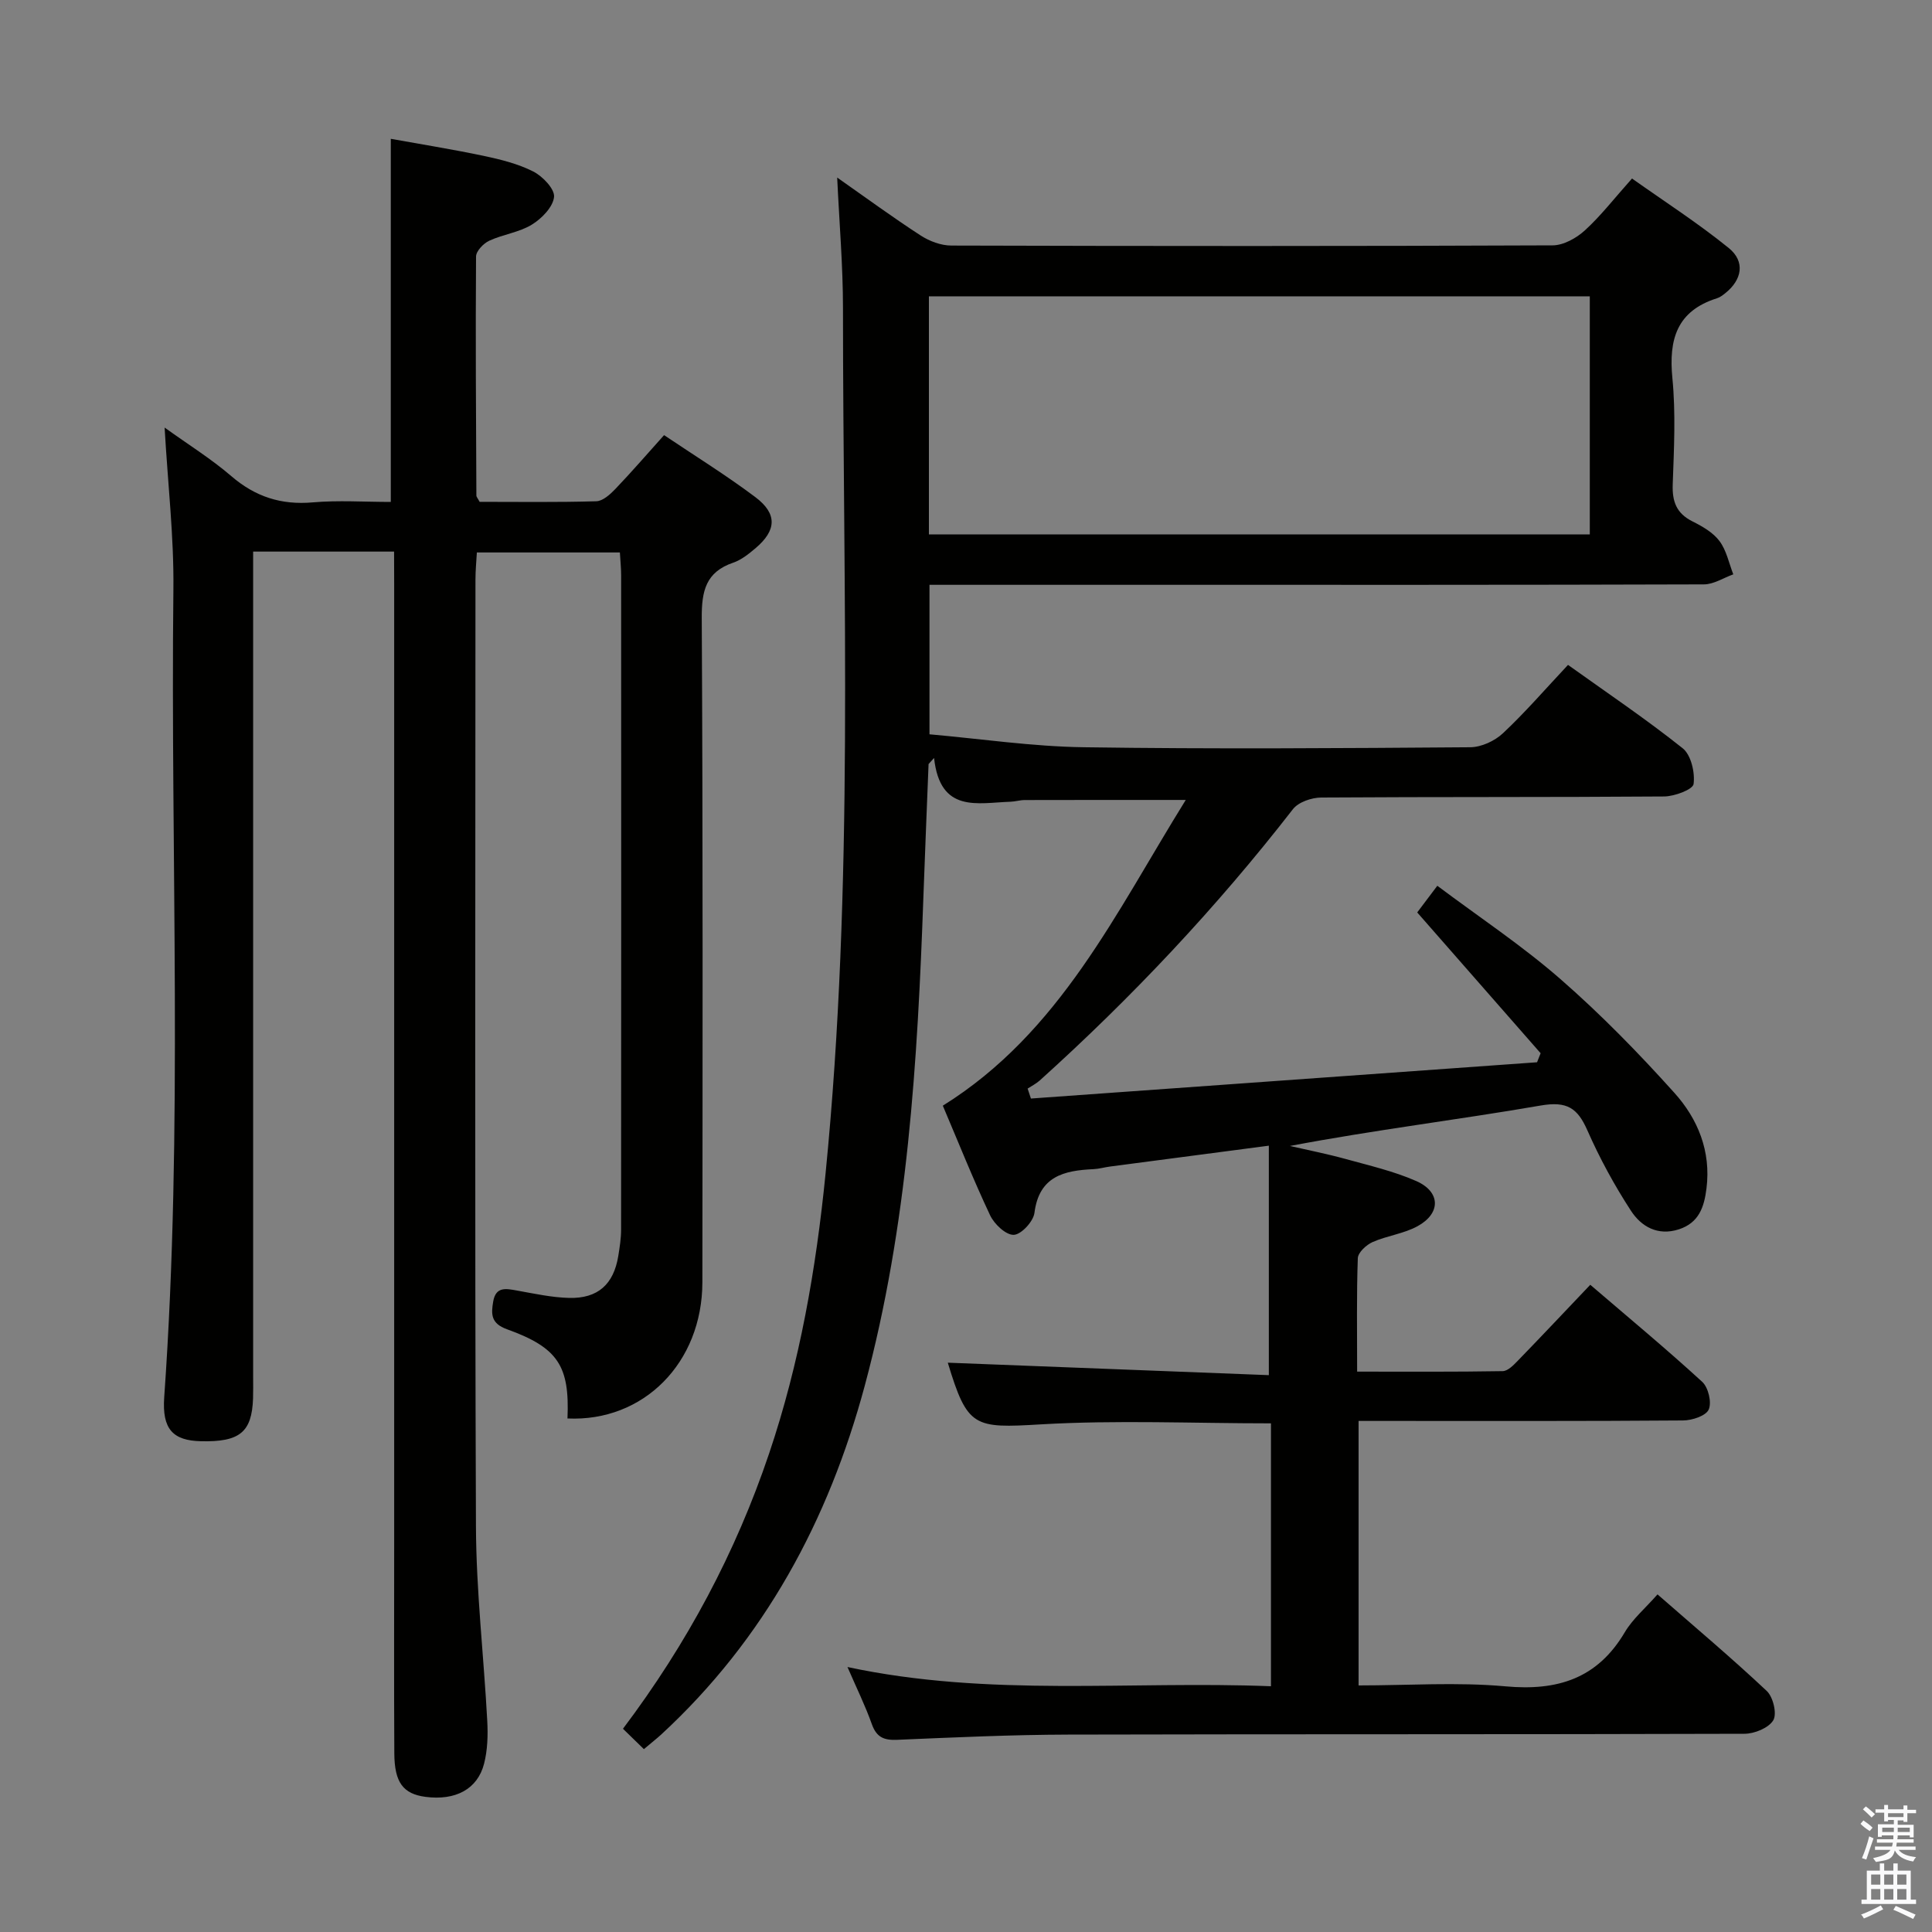 <svg enable-background="new 0 0 400 400" viewBox="0 0 400 400" xmlns="http://www.w3.org/2000/svg"><rect x="0" y="0" width="400" height="400" fill="#808080" stroke="none"/><path d="m385.2 377.6.6-.7c.6.4 1.3.9 1.9 1.5l-.6.7c-.8-.5-1.4-1-1.9-1.5zm.3 7.1c.6-1.4 1.1-2.9 1.5-4.5.3.1.6.3.9.4-.5 1.4-1 2.9-1.5 4.4zm.2-10.1.6-.6c.7.5 1.3 1.1 1.9 1.6l-.7.7c-.6-.6-1.2-1.2-1.8-1.7zm8.4-.8h.8v.9h1.8v.7h-1.8v1.8h-.8v-.3h-1.2v.9h3.3v2.6h-.8v-.4h-2.5c0 .3 0 .6-.1.8h3.4v.7h-3.5c0 .3-.1.6-.1.8h4v.7h-3.5c.7.9 1.9 1.3 3.6 1.5-.2.2-.4.5-.6.9-1.9-.3-3.2-1.1-3.8-2.3-.5 2.1-1.8 2-3.9 2.4-.2-.3-.4-.5-.6-.8 1.9-.4 3.1-.9 3.6-1.7h-3.2v-.7h3.5c.1-.2.1-.5.2-.8h-3.3v-.7h3.4c0-.2 0-.5 0-.8h-2.4v.3h-.8v-2.6h3.3v-.9h-1.2v.3h-.8v-1.8h-1.8v-.7h1.8v-.9h.8v.9h3.2zm-4.4 5.5h2.4c0-.3 0-.6 0-.9h-2.4zm1.2-3.1h3.2v-.8h-3.2zm4.4 2.2h-2.4v.9h2.5v-.9z" fill="#fafafb"/><path d="m389.2 385.8h.9v1.5h1.9v-1.5h.9v1.5h2.7v6h1.1v.9h-11.3v-.9h1.1v-6h2.7zm.2 8.7.5.8c-1.2.6-2.5 1.3-4 1.9-.2-.3-.3-.6-.6-.8 1.6-.6 3-1.3 4.1-1.9zm-2-4.3h1.9v-2.1h-1.9zm0 3.1h1.9v-2.2h-1.9zm2.7-3.1h1.9v-2.1h-1.9zm0 3.1h1.9v-2.2h-1.9zm2.4 1.3c1.4.6 2.7 1.2 4.1 1.8l-.5.9c-1.5-.7-2.8-1.4-4.1-1.9zm2.2-6.5h-1.9v2.1h1.9zm-1.9 5.2h1.9v-2.2h-1.9z" fill="#fafafb"/><g fill="#010100"><path d="m133.31 362.14c-1.65-1.61-2.94-2.86-4.33-4.22 13.31-17.67 23.34-36.49 30.25-56.97 6.36-18.83 9.73-38.25 11.69-57.95 5.92-59.63 3.61-119.44 3.61-179.19 0-8.8-.76-17.59-1.2-27.05 5.96 4.18 11.52 8.26 17.29 12 1.82 1.18 4.21 2.08 6.35 2.08 41.49.12 82.99.14 124.48-.04 2.26-.01 4.93-1.5 6.68-3.1 3.3-3.01 6.06-6.6 9.76-10.74 6.73 4.77 13.66 9.23 20.03 14.39 3.46 2.81 2.76 6.58-.73 9.36-.52.41-1.08.85-1.7 1.04-8.31 2.62-10.03 8.5-9.24 16.54.71 7.26.33 14.66.07 21.98-.13 3.56.76 6.01 4.07 7.67 2.06 1.03 4.28 2.3 5.61 4.08 1.45 1.93 1.95 4.56 2.86 6.89-2.03.73-4.06 2.08-6.09 2.08-38.83.13-77.66.09-116.49.09-14.48 0-28.96 0-43.84 0v30.95c10.59.93 21.27 2.53 31.97 2.68 26.66.39 53.33.2 79.99 0 2.3-.02 5.07-1.3 6.77-2.9 4.6-4.31 8.74-9.11 13.47-14.15 8.01 5.73 16.12 11.19 23.74 17.26 1.74 1.39 2.57 5.01 2.26 7.4-.15 1.14-3.94 2.56-6.09 2.58-23.66.18-47.33.06-70.99.22-2 .01-4.74.94-5.88 2.42-15.78 20.32-33.33 38.96-52.42 56.17-.74.66-1.66 1.12-2.5 1.67.23.69.46 1.37.68 2.06 34.93-2.5 69.86-5 104.79-7.51.25-.62.49-1.24.74-1.87-8.44-9.63-16.89-19.27-25.55-29.15 1.08-1.44 2.37-3.14 4.16-5.52 8.66 6.49 17.53 12.37 25.47 19.3 8.37 7.3 16.19 15.31 23.62 23.58 4.85 5.39 7.6 12.08 6.64 19.77-.48 3.87-1.56 7.13-5.72 8.48-4.39 1.42-7.8-.59-9.92-3.85-3.44-5.28-6.48-10.88-9.02-16.64-2.03-4.61-4.2-6.08-9.63-5.15-17.17 2.97-34.48 5.06-51.95 8.38 3.83.88 7.69 1.64 11.47 2.68 4.94 1.37 10.01 2.53 14.67 4.58 5.06 2.22 5.15 6.67.3 9.34-2.85 1.57-6.33 1.97-9.34 3.3-1.3.58-3.01 2.16-3.05 3.34-.27 7.63-.14 15.27-.14 23.48 10.27 0 20.21.07 30.14-.1 1.06-.02 2.24-1.24 3.12-2.15 4.97-5.12 9.86-10.32 15.01-15.73 7.93 6.8 15.72 13.26 23.17 20.09 1.27 1.16 2.01 4.27 1.35 5.74-.59 1.32-3.45 2.25-5.31 2.26-20.5.16-40.99.1-61.49.1-1.8 0-3.6 0-5.69 0v54.76c10.22 0 20.39-.72 30.42.19 10.75.98 19-1.58 24.69-11.19 1.65-2.79 4.27-4.99 6.78-7.85 7.77 6.79 15.38 13.19 22.62 20 1.32 1.24 2.15 4.71 1.35 6.06-.95 1.59-3.89 2.8-5.98 2.8-46.66.15-93.32.05-139.98.17-11.81.03-23.62.58-35.42 1.08-2.73.12-4.28-.51-5.25-3.23-1.36-3.83-3.17-7.5-5.05-11.84 29.41 6.29 58.4 2.82 87.68 3.98 0-18.47 0-36.48 0-54.43-16.09 0-31.92-.71-47.66.21-13.84.82-15.18.68-19.25-12.77 22.07.86 44.34 1.72 66.47 2.58 0-16.36 0-31.7 0-47.51-11.57 1.52-22.23 2.91-32.88 4.32-1.15.15-2.28.49-3.43.54-6.1.28-11.26 1.46-12.22 9.06-.23 1.78-2.74 4.49-4.28 4.54-1.63.06-4.04-2.22-4.9-4.05-3.54-7.51-6.62-15.24-9.79-22.69 24.27-15.12 35.82-40.01 50.3-63.3-11.61 0-22.48-.01-33.34.02-.99 0-1.97.32-2.96.35-6.79.22-14.56 2.45-15.81-9.06-.38.42-.76.84-1.14 1.26-.36 9.16-.74 18.32-1.07 27.49-1.21 34.08-3.23 68.08-12.14 101.21-7.49 27.85-20.73 52.47-42.16 72.24-.97.88-2.01 1.69-3.57 3.01zm59.01-251.49h136.83c0-16.63 0-32.98 0-49.3-45.82 0-91.2 0-136.83 0z"/><path d="m81.59 114.2c-10.03 0-19.17 0-29.18 0v6.37 164.48c0 1.5.03 3-.02 4.5-.25 6.98-2.76 9.03-10.79 8.84-5.76-.13-8.08-2.46-7.6-9.12 3.95-55.75 1.28-111.57 1.9-167.35.12-10.77-1.14-21.55-1.82-33.4 4.95 3.56 9.65 6.48 13.8 10.05 4.97 4.28 10.35 6.02 16.89 5.44 5.28-.46 10.64-.09 16.14-.09 0-24.98 0-49.69 0-75.18 6.01 1.09 12.6 2.14 19.13 3.51 3.54.75 7.18 1.64 10.37 3.26 1.94.99 4.47 3.63 4.3 5.27-.22 2.09-2.56 4.48-4.6 5.73-2.63 1.61-5.97 2.01-8.82 3.33-1.2.56-2.72 2.14-2.73 3.27-.12 16.49-.01 32.99.07 49.48 0 .29.29.58.67 1.31 7.9 0 16.03.12 24.16-.12 1.35-.04 2.87-1.42 3.94-2.54 3.33-3.48 6.49-7.14 10.09-11.15 6.37 4.28 12.83 8.28 18.88 12.82 4.62 3.47 4.41 6.91.03 10.61-1.39 1.17-2.91 2.4-4.58 2.97-5.7 1.94-6.56 5.86-6.53 11.47.25 45.83.17 91.66.13 137.49-.02 16.73-12.2 28.96-27.93 28.23.46-10.84-1.91-14.65-12.52-18.47-3.36-1.21-3.3-3.14-2.86-5.73.53-3.15 2.63-2.7 4.91-2.29 3.59.64 7.2 1.44 10.82 1.53 5.96.15 9.22-2.84 10.17-8.69.29-1.8.58-3.62.58-5.43.03-45.16.03-90.32.01-135.49 0-1.47-.16-2.95-.26-4.73-9.81 0-19.39 0-29.61 0-.1 1.79-.29 3.7-.29 5.6-.02 65.33-.15 130.65.1 195.98.05 13.44 1.62 26.88 2.34 40.32.16 2.94.07 6.02-.65 8.85-1.36 5.32-5.94 7.7-12.14 6.89-4.61-.61-6.42-2.96-6.45-9.01-.08-14.33-.03-28.66-.03-43 0-66.33 0-132.65 0-198.98-.02-2.1-.02-4.23-.02-6.83z"/></g></svg>